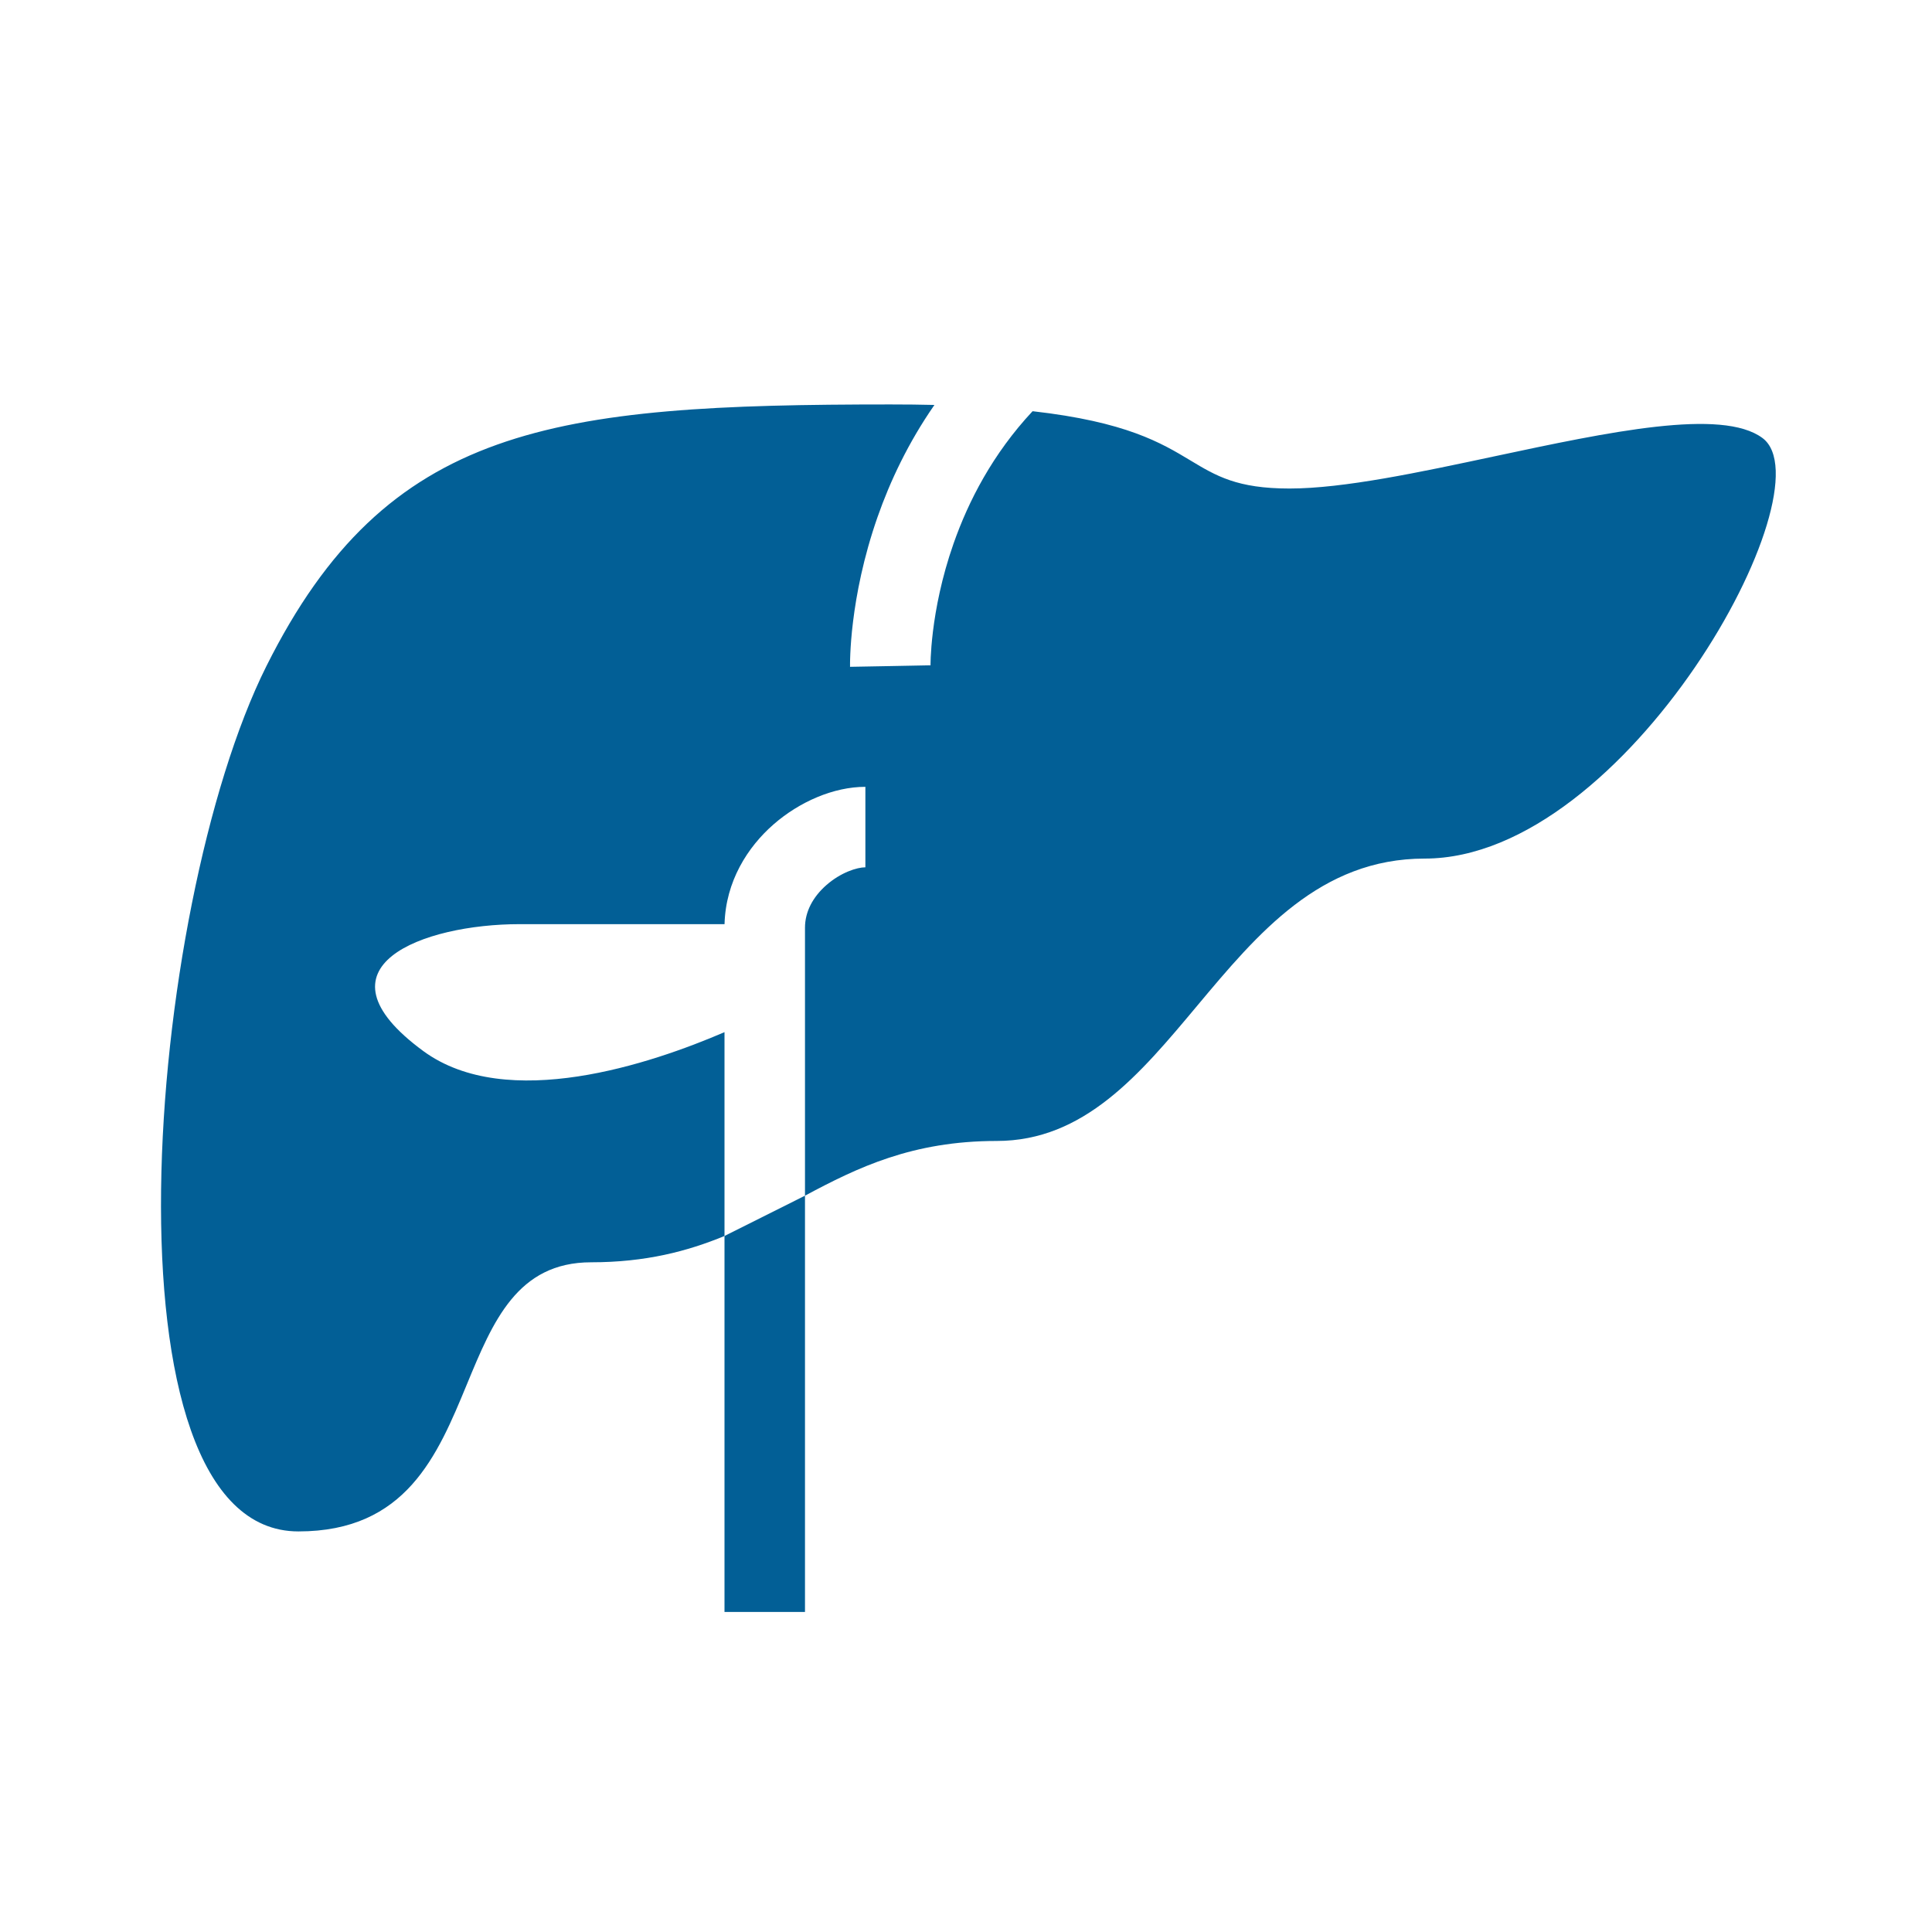 <svg width="50" height="50" viewBox="0 0 50 50" fill="none" xmlns="http://www.w3.org/2000/svg">
<path fill-rule="evenodd" clip-rule="evenodd" d="M24.183 10.48C23.502 11.46 23.033 12.461 22.712 13.377C22.34 14.439 22.162 15.393 22.077 16.085C22.034 16.432 22.015 16.716 22.006 16.917C22.001 17.018 22 17.098 21.999 17.156C21.999 17.184 21.999 17.208 21.999 17.225L21.999 17.246L21.999 17.253L21.999 17.256V17.257C21.999 17.257 21.999 17.258 23.041 17.238C24.082 17.217 24.082 17.218 24.082 17.218V17.214V17.211L24.082 17.178C24.083 17.142 24.084 17.085 24.087 17.009C24.094 16.856 24.11 16.627 24.145 16.339C24.216 15.762 24.365 14.959 24.678 14.067C25.063 12.969 25.691 11.747 26.723 10.642C29.145 10.916 30.055 11.463 30.808 11.916C31.474 12.317 32.017 12.643 33.372 12.643C34.771 12.643 36.73 12.225 38.689 11.807C41.627 11.181 44.565 10.554 45.614 11.337C47.363 12.643 42.117 22.22 36.87 22.22C34.169 22.22 32.55 24.156 30.978 26.035C29.496 27.807 28.057 29.528 25.794 29.528C23.614 29.528 22.199 30.213 20.833 30.944V24.009C20.833 23.597 21.036 23.213 21.389 22.904C21.761 22.579 22.177 22.446 22.396 22.446V20.363C21.573 20.363 20.687 20.751 20.017 21.337C19.347 21.923 18.781 22.809 18.751 23.917H13.445C10.956 23.917 7.97 25.012 10.956 27.202C13.123 28.79 16.86 27.526 18.75 26.712V31.987C17.79 32.384 16.703 32.668 15.3 32.668C13.388 32.668 12.756 34.198 12.084 35.824C11.323 37.667 10.51 39.633 7.722 39.633C2.475 39.633 3.77 23.488 6.895 17.238C10.02 10.988 14.296 10.467 23.041 10.467C23.444 10.467 23.824 10.471 24.183 10.48Z" fill="#025F96"/>
<path fill-rule="evenodd" clip-rule="evenodd" d="M18.75 41.717V31.987L20.833 30.944V41.717H18.75Z" fill="#025F96"/>
</svg>
